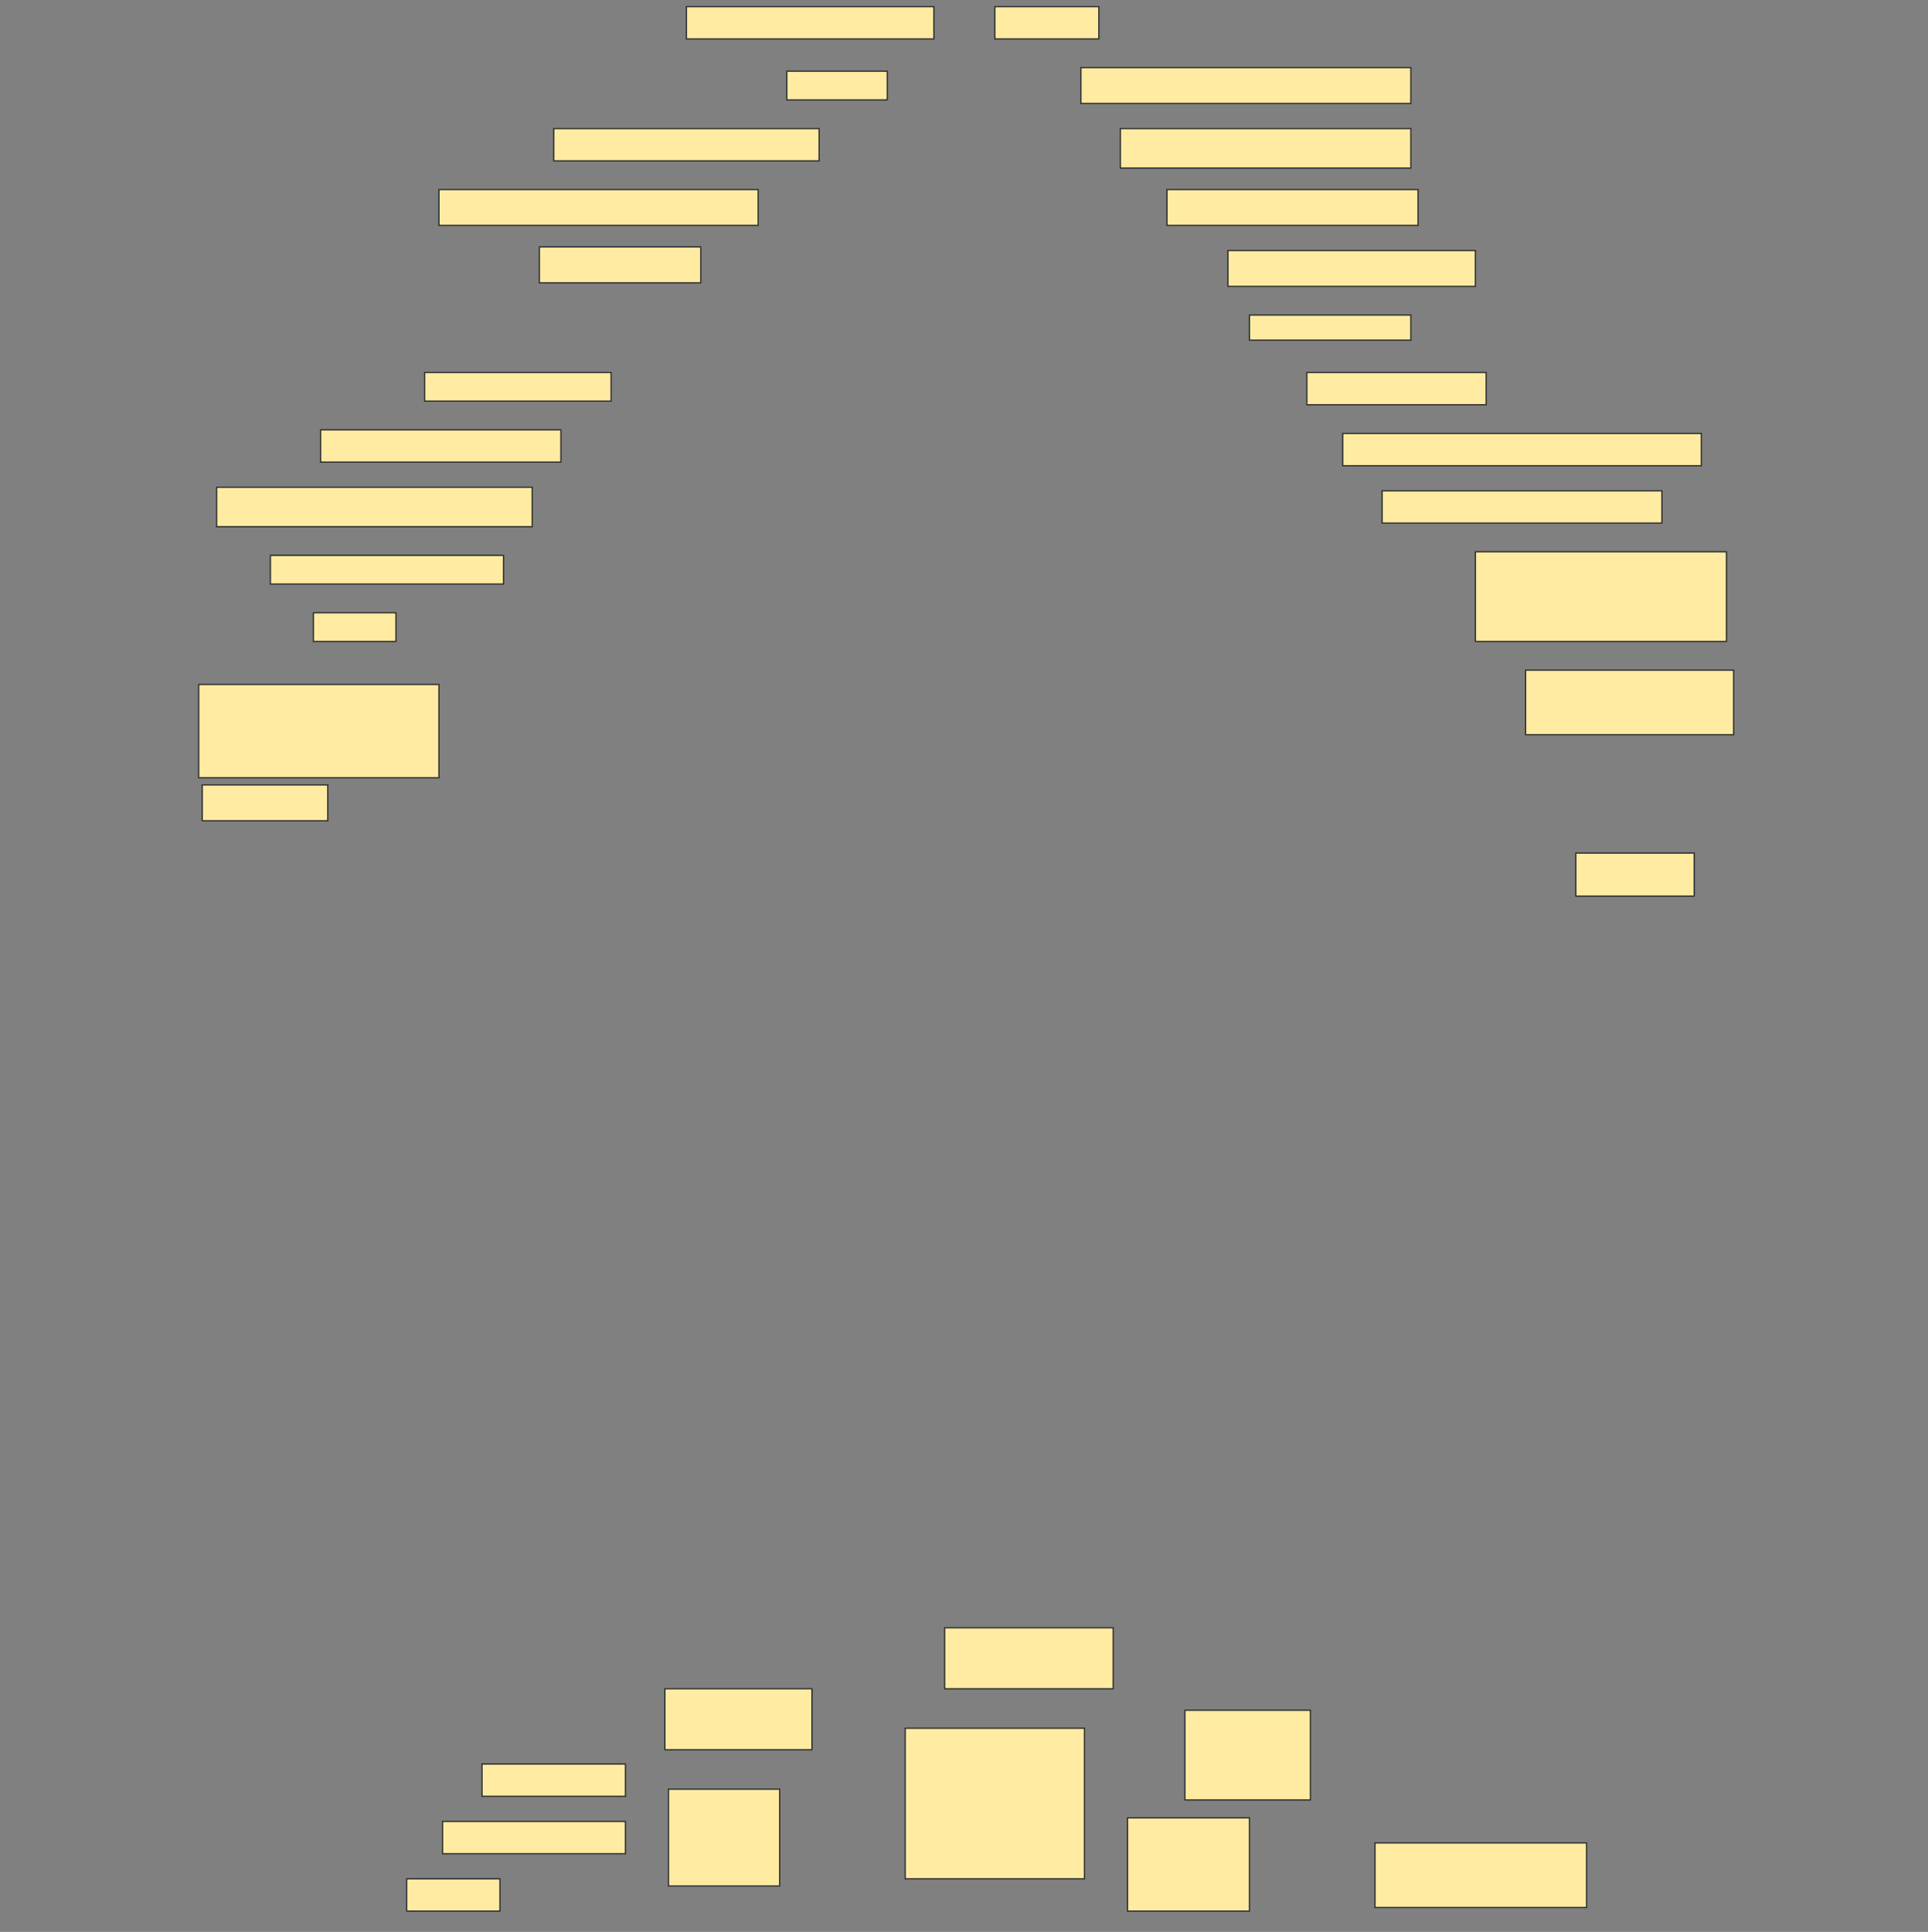 <svg height="1539" width="1536" xmlns="http://www.w3.org/2000/svg">
 <rect width="100%" height="100%" fill="#808080" stroke="none"/>
 <!-- Created with Image Occlusion Enhanced -->
 <g>
  <title>Labels</title>
 </g>
 <g>
  <title>Masks</title>
  <rect fill="#FFEBA2" height="25.714" id="85295b828c4f4dcd8724293abba08677-ao-1" stroke="#2D2D2D" width="197.143" x="546.857" y="5.286"/>
  <rect fill="#FFEBA2" height="25.714" id="85295b828c4f4dcd8724293abba08677-ao-2" stroke="#2D2D2D" width="82.857" x="792.572" y="5.286"/>
  <rect fill="#FFEBA2" height="28.571" id="85295b828c4f4dcd8724293abba08677-ao-3" stroke="#2D2D2D" width="262.857" x="861.143" y="53.857"/>
  <rect fill="#FFEBA2" height="22.857" id="85295b828c4f4dcd8724293abba08677-ao-4" stroke="#2D2D2D" width="80" x="626.857" y="56.714"/>
  <rect fill="#FFEBA2" height="31.429" id="85295b828c4f4dcd8724293abba08677-ao-5" stroke="#2D2D2D" width="231.429" x="892.572" y="102.428"/>
  <rect fill="#FFEBA2" height="25.714" id="85295b828c4f4dcd8724293abba08677-ao-6" stroke="#2D2D2D" width="211.429" x="441.143" y="102.428"/>
  <rect fill="#FFEBA2" height="28.571" id="85295b828c4f4dcd8724293abba08677-ao-7" stroke="#2D2D2D" width="200" x="929.714" y="151"/>
  <rect fill="#FFEBA2" height="28.571" id="85295b828c4f4dcd8724293abba08677-ao-8" stroke="#2D2D2D" width="254.286" x="349.714" y="151"/>
  <rect fill="#FFEBA2" height="28.571" id="85295b828c4f4dcd8724293abba08677-ao-9" stroke="#2D2D2D" width="197.143" x="978.286" y="199.571"/>
  <rect fill="#FFEBA2" height="28.571" id="85295b828c4f4dcd8724293abba08677-ao-10" stroke="#2D2D2D" width="128.571" x="429.714" y="196.714"/>
  <rect fill="#FFEBA2" height="20" id="85295b828c4f4dcd8724293abba08677-ao-11" stroke="#2D2D2D" width="128.571" x="995.429" y="251"/>
  
  <rect fill="#FFEBA2" height="25.714" id="85295b828c4f4dcd8724293abba08677-ao-13" stroke="#2D2D2D" width="142.857" x="1041.143" y="296.714"/>
  <rect fill="#FFEBA2" height="22.857" id="85295b828c4f4dcd8724293abba08677-ao-14" stroke="#2D2D2D" width="148.571" x="338.286" y="296.714"/>
  <rect fill="#FFEBA2" height="25.714" id="85295b828c4f4dcd8724293abba08677-ao-15" stroke="#2D2D2D" width="285.714" x="1069.714" y="345.286"/>
  <rect fill="#FFEBA2" height="25.714" id="85295b828c4f4dcd8724293abba08677-ao-16" stroke="#2D2D2D" width="191.429" x="255.429" y="342.428"/>
  <rect fill="#FFEBA2" height="25.714" id="85295b828c4f4dcd8724293abba08677-ao-17" stroke="#2D2D2D" width="222.857" x="1101.143" y="391"/>
  <rect fill="#FFEBA2" height="31.429" id="85295b828c4f4dcd8724293abba08677-ao-18" stroke="#2D2D2D" width="251.429" x="172.572" y="388.143"/>
  <rect fill="#FFEBA2" height="71.429" id="85295b828c4f4dcd8724293abba08677-ao-19" stroke="#2D2D2D" width="200" x="1175.429" y="439.571"/>
  <rect fill="#FFEBA2" height="22.857" id="85295b828c4f4dcd8724293abba08677-ao-20" stroke="#2D2D2D" width="185.714" x="215.429" y="442.428"/>
  <rect fill="#FFEBA2" height="22.857" id="85295b828c4f4dcd8724293abba08677-ao-21" stroke="#2D2D2D" width="65.714" x="249.714" y="488.143"/>
  <rect fill="#FFEBA2" height="51.429" id="85295b828c4f4dcd8724293abba08677-ao-22" stroke="#2D2D2D" width="165.714" x="1215.429" y="533.857"/>
  <rect fill="#FFEBA2" height="74.286" id="85295b828c4f4dcd8724293abba08677-ao-23" stroke="#2D2D2D" width="191.429" x="158.286" y="545.286"/>
  <rect fill="#FFEBA2" height="34.286" id="85295b828c4f4dcd8724293abba08677-ao-24" stroke="#2D2D2D" width="94.286" x="1255.429" y="679.571"/>
  <rect fill="#FFEBA2" height="28.571" id="85295b828c4f4dcd8724293abba08677-ao-25" stroke="#2D2D2D" width="100" x="161.143" y="625.286"/>
  <rect fill="#FFEBA2" height="48.571" id="85295b828c4f4dcd8724293abba08677-ao-26" stroke="#2D2D2D" stroke-dasharray="null" stroke-linecap="null" stroke-linejoin="null" width="134.286" x="752.572" y="1296.714"/>
  <rect fill="#FFEBA2" height="48.571" id="85295b828c4f4dcd8724293abba08677-ao-27" stroke="#2D2D2D" stroke-dasharray="null" stroke-linecap="null" stroke-linejoin="null" width="117.143" x="529.714" y="1345.286"/>
  <rect fill="#FFEBA2" height="71.429" id="85295b828c4f4dcd8724293abba08677-ao-28" stroke="#2D2D2D" stroke-dasharray="null" stroke-linecap="null" stroke-linejoin="null" width="100" x="944" y="1362.428"/>
  <rect fill="#FFEBA2" height="120" id="85295b828c4f4dcd8724293abba08677-ao-29" stroke="#2D2D2D" stroke-dasharray="null" stroke-linecap="null" stroke-linejoin="null" width="142.857" x="721.143" y="1376.714"/>
  <g id="85295b828c4f4dcd8724293abba08677-ao-30">
   <rect fill="#FFEBA2" height="77.143" stroke="#2D2D2D" stroke-dasharray="null" stroke-linecap="null" stroke-linejoin="null" width="88.571" x="532.572" y="1425.286"/>
   <rect fill="#FFEBA2" height="25.714" stroke="#2D2D2D" stroke-dasharray="null" stroke-linecap="null" stroke-linejoin="null" width="114.286" x="384" y="1405.286"/>
   <rect fill="#FFEBA2" height="25.714" stroke="#2D2D2D" stroke-dasharray="null" stroke-linecap="null" stroke-linejoin="null" width="145.714" x="352.572" y="1451"/>
   <rect fill="#FFEBA2" height="25.714" stroke="#2D2D2D" stroke-dasharray="null" stroke-linecap="null" stroke-linejoin="null" width="74.286" x="324" y="1496.714"/>
  </g>
  <rect fill="#FFEBA2" height="74.286" id="85295b828c4f4dcd8724293abba08677-ao-31" stroke="#2D2D2D" stroke-dasharray="null" stroke-linecap="null" stroke-linejoin="null" width="97.143" x="898.286" y="1448.143"/>
  <rect fill="#FFEBA2" height="51.429" id="85295b828c4f4dcd8724293abba08677-ao-32" stroke="#2D2D2D" stroke-dasharray="null" stroke-linecap="null" stroke-linejoin="null" width="168.571" x="1095.429" y="1468.143"/>
 </g>
</svg>